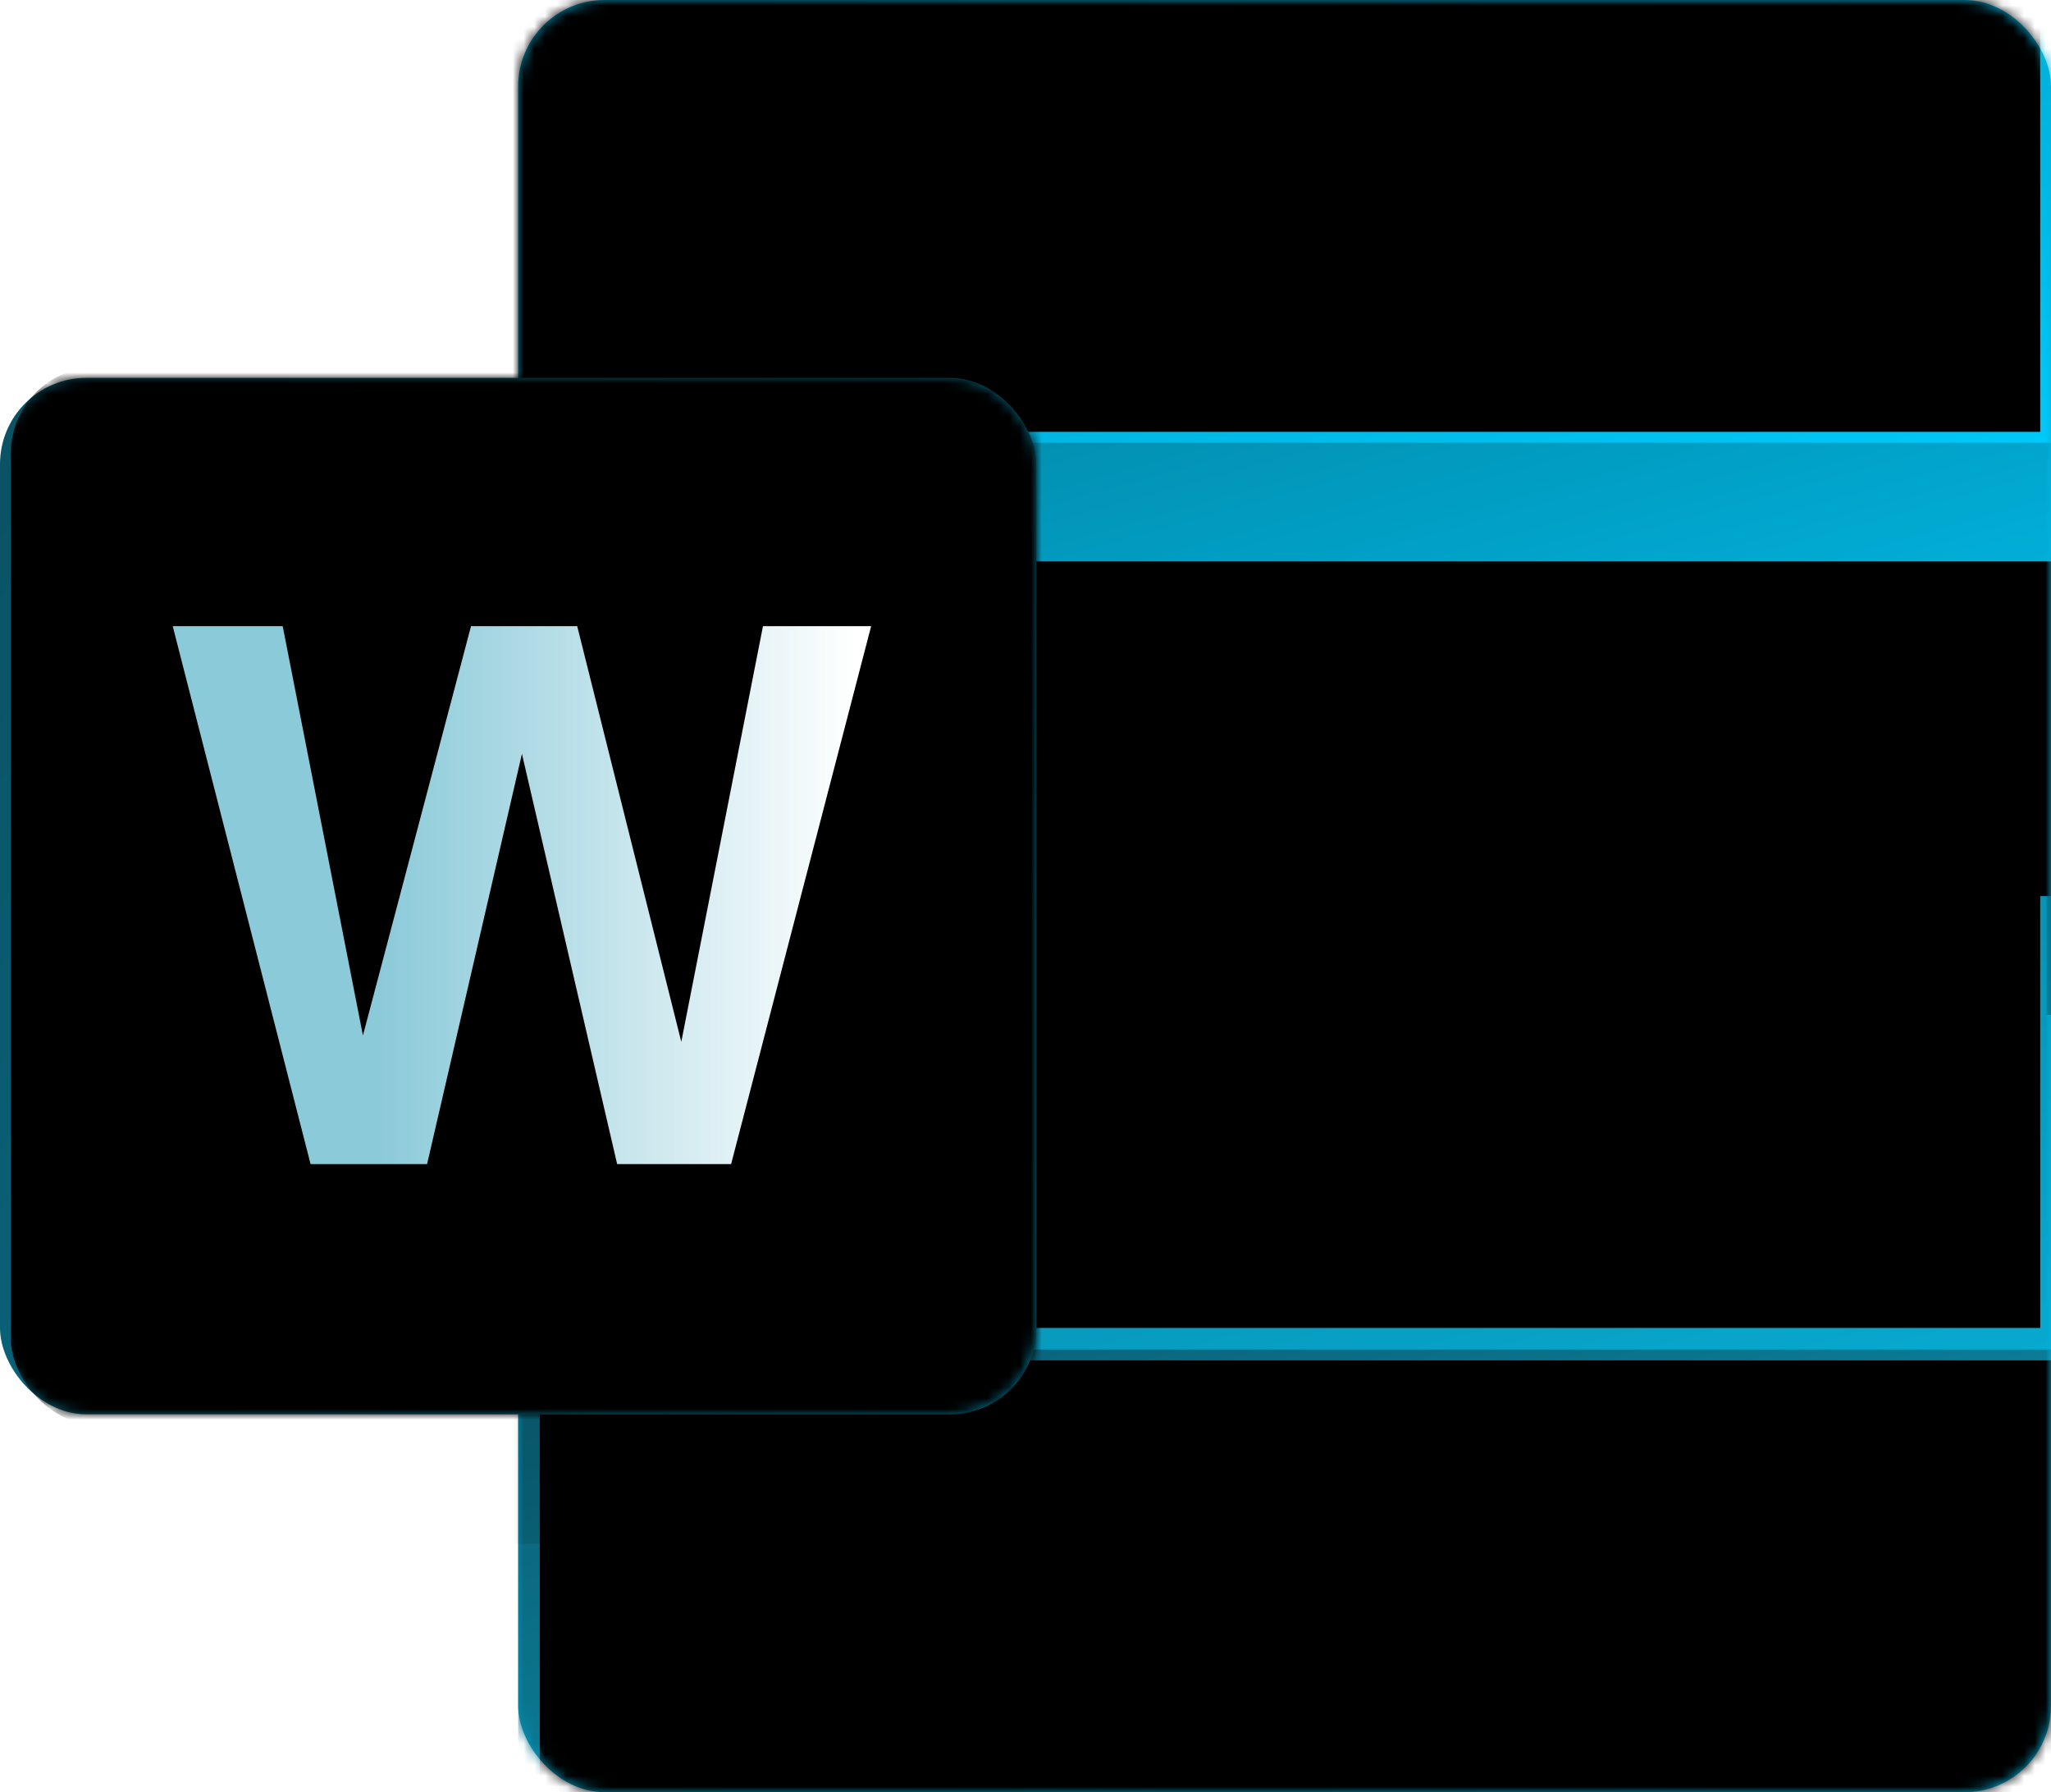 <svg xmlns="http://www.w3.org/2000/svg" xmlns:xlink="http://www.w3.org/1999/xlink" viewBox="0 0 190 166" id="Word">
  <defs>
    <rect id="f" width="142" height="166" rx="8"></rect>
    <rect id="j" width="142" height="42" y="41"></rect>
    <rect id="n" width="142" height="42" y="-1"></rect>
    <rect id="r" width="142" height="42" y="83"></rect>
    <rect id="v" width="142" height="42" y="125"></rect>
    <rect id="y" width="142" height="166" rx="8" fill="#000000" class="color000000 svgShape"></rect>
    <rect id="B" width="96" height="96" rx="8"></rect>
    <rect id="H" width="96" height="98" y="-1" rx="8" fill="#000000" class="color000000 svgShape"></rect>
    <linearGradient id="g" x1="103.664%" x2="0%" y1="9.713%" y2="9.713%">
      <stop offset="0%" stop-color="#00b7e3" class="stopColor009ae3 svgShape"></stop>
      <stop offset="100%" stop-color="#0095b8" class="stopColor0076b8 svgShape"></stop>
    </linearGradient>
    <linearGradient id="i" x1="101.173%" x2="12.25%" y1="100%" y2="6.349%">
      <stop offset="0%" stop-color="#00c7f7" class="stopColor0099f7 svgShape"></stop>
      <stop offset="100%" stop-color="#028cad" class="stopColor025fad svgShape"></stop>
    </linearGradient>
    <linearGradient id="m" x1="6.294%" y1="0%" y2="100%">
      <stop offset="0%" stop-color="#0095b9" class="stopColor0077b9 svgShape"></stop>
      <stop offset="100%" stop-color="#00c8f8" class="stopColor00a9f8 svgShape"></stop>
    </linearGradient>
    <linearGradient id="q" x1="107.466%" x2="9.303%" y1="107.831%" y2="3.207%">
      <stop offset="0%" stop-color="#08acd3" class="stopColor0872d3 svgShape"></stop>
      <stop offset="100%" stop-color="#06829f" class="stopColor064c9f svgShape"></stop>
    </linearGradient>
    <linearGradient id="u" x1="103.648%" x2="3.848%" y1="100%" y2="0%">
      <stop offset="0%" stop-color="#0d9dbf" class="stopColor0d58bf svgShape"></stop>
      <stop offset="100%" stop-color="#0a5c70" class="stopColor0a3070 svgShape"></stop>
    </linearGradient>
    <linearGradient id="C" x1="2.151%" x2="113.177%" y1="9.713%" y2="104.673%">
      <stop offset="0%" stop-color="#0a5365" class="stopColor0a3165 svgShape"></stop>
      <stop offset="100%" stop-color="#067995" class="stopColor064995 svgShape"></stop>
    </linearGradient>
    <linearGradient id="K" x1="29.468%" x2="97.963%" y1="50%" y2="50%">
      <stop offset="0%" stop-color="#8bcad9" class="stopColorf0f0f0 svgShape"></stop>
      <stop offset="100%" stop-color="#ffffff" class="stopColorffffff svgShape"></stop>
    </linearGradient>
    <filter id="l" width="121.8%" height="173.8%" x="-10.9%" y="-36.9%" filterUnits="objectBoundingBox">
      <feOffset dx="-1" dy="-1" in="SourceAlpha" result="shadowOffsetInner1"></feOffset>
      <feComposite in="shadowOffsetInner1" in2="SourceAlpha" k2="-1" k3="1" operator="arithmetic" result="shadowInnerInner1"></feComposite>
      <feColorMatrix in="shadowInnerInner1" result="shadowMatrixInner1" values="0 0 0 0 1   0 0 0 0 1   0 0 0 0 1  0 0 0 0.05 0"></feColorMatrix>
      <feGaussianBlur in="SourceAlpha" result="shadowBlurInner2" stdDeviation="10"></feGaussianBlur>
      <feOffset dy="11" in="shadowBlurInner2" result="shadowOffsetInner2"></feOffset>
      <feComposite in="shadowOffsetInner2" in2="SourceAlpha" k2="-1" k3="1" operator="arithmetic" result="shadowInnerInner2"></feComposite>
      <feColorMatrix in="shadowInnerInner2" result="shadowMatrixInner2" values="0 0 0 0 0   0 0 0 0 0   0 0 0 0 0  0 0 0 0.14 0"></feColorMatrix>
      <feOffset dx="1" dy="1" in="SourceAlpha" result="shadowOffsetInner3"></feOffset>
      <feComposite in="shadowOffsetInner3" in2="SourceAlpha" k2="-1" k3="1" operator="arithmetic" result="shadowInnerInner3"></feComposite>
      <feColorMatrix in="shadowInnerInner3" result="shadowMatrixInner3" values="0 0 0 0 0   0 0 0 0 0   0 0 0 0 0  0 0 0 0.1 0"></feColorMatrix>
      <feMerge>
        <feMergeNode in="shadowMatrixInner1"></feMergeNode>
        <feMergeNode in="shadowMatrixInner2"></feMergeNode>
        <feMergeNode in="shadowMatrixInner3"></feMergeNode>
      </feMerge>
    </filter>
    <filter id="p" width="100.7%" height="102.4%" x="-.4%" y="-1.2%" filterUnits="objectBoundingBox">
      <feOffset dx="-1" dy="-1" in="SourceAlpha" result="shadowOffsetInner1"></feOffset>
      <feComposite in="shadowOffsetInner1" in2="SourceAlpha" k2="-1" k3="1" operator="arithmetic" result="shadowInnerInner1"></feComposite>
      <feColorMatrix in="shadowInnerInner1" values="0 0 0 0 1   0 0 0 0 1   0 0 0 0 1  0 0 0 0.16 0"></feColorMatrix>
    </filter>
    <filter id="t" width="100.7%" height="102.4%" x="-.4%" y="-1.2%" filterUnits="objectBoundingBox">
      <feOffset dy="-1" in="SourceAlpha" result="shadowOffsetInner1"></feOffset>
      <feComposite in="shadowOffsetInner1" in2="SourceAlpha" k2="-1" k3="1" operator="arithmetic" result="shadowInnerInner1"></feComposite>
      <feColorMatrix in="shadowInnerInner1" result="shadowMatrixInner1" values="0 0 0 0 0   0 0 0 0 0   0 0 0 0 0  0 0 0 0.12 0"></feColorMatrix>
      <feOffset dx="-1" dy="-1" in="SourceAlpha" result="shadowOffsetInner2"></feOffset>
      <feComposite in="shadowOffsetInner2" in2="SourceAlpha" k2="-1" k3="1" operator="arithmetic" result="shadowInnerInner2"></feComposite>
      <feColorMatrix in="shadowInnerInner2" result="shadowMatrixInner2" values="0 0 0 0 1   0 0 0 0 1   0 0 0 0 1  0 0 0 0.11 0"></feColorMatrix>
      <feMerge>
        <feMergeNode in="shadowMatrixInner1"></feMergeNode>
        <feMergeNode in="shadowMatrixInner2"></feMergeNode>
      </feMerge>
    </filter>
    <filter id="x" width="101.4%" height="104.8%" x="-.7%" y="-2.4%" filterUnits="objectBoundingBox">
      <feOffset dx="-1" in="SourceAlpha" result="shadowOffsetInner1"></feOffset>
      <feComposite in="shadowOffsetInner1" in2="SourceAlpha" k2="-1" k3="1" operator="arithmetic" result="shadowInnerInner1"></feComposite>
      <feColorMatrix in="shadowInnerInner1" result="shadowMatrixInner1" values="0 0 0 0 1   0 0 0 0 1   0 0 0 0 1  0 0 0 0.19 0"></feColorMatrix>
      <feOffset dx="1" in="SourceAlpha" result="shadowOffsetInner2"></feOffset>
      <feComposite in="shadowOffsetInner2" in2="SourceAlpha" k2="-1" k3="1" operator="arithmetic" result="shadowInnerInner2"></feComposite>
      <feColorMatrix in="shadowInnerInner2" result="shadowMatrixInner2" values="0 0 0 0 1   0 0 0 0 1   0 0 0 0 1  0 0 0 0.17 0"></feColorMatrix>
      <feOffset dx="2" dy="1" in="SourceAlpha" result="shadowOffsetInner3"></feOffset>
      <feComposite in="shadowOffsetInner3" in2="SourceAlpha" k2="-1" k3="1" operator="arithmetic" result="shadowInnerInner3"></feComposite>
      <feColorMatrix in="shadowInnerInner3" result="shadowMatrixInner3" values="0 0 0 0 0   0 0 0 0 0   0 0 0 0 0  0 0 0 0.01 0"></feColorMatrix>
      <feMerge>
        <feMergeNode in="shadowMatrixInner1"></feMergeNode>
        <feMergeNode in="shadowMatrixInner2"></feMergeNode>
        <feMergeNode in="shadowMatrixInner3"></feMergeNode>
      </feMerge>
    </filter>
    <filter id="z" width="117%" height="117%" x="-8.5%" y="-8.5%" filterUnits="objectBoundingBox">
      <feGaussianBlur in="SourceGraphic" stdDeviation="3"></feGaussianBlur>
    </filter>
    <filter id="G" width="103.1%" height="103.1%" x="-1.6%" y="-1.5%" filterUnits="objectBoundingBox">
      <feGaussianBlur in="SourceAlpha" result="shadowBlurInner1" stdDeviation=".5"></feGaussianBlur>
      <feOffset dx="-1" in="shadowBlurInner1" result="shadowOffsetInner1"></feOffset>
      <feComposite in="shadowOffsetInner1" in2="SourceAlpha" k2="-1" k3="1" operator="arithmetic" result="shadowInnerInner1"></feComposite>
      <feColorMatrix in="shadowInnerInner1" result="shadowMatrixInner1" values="0 0 0 0 0.154   0 0 0 0 0.52   0 0 0 0 0.907  0 0 0 1 0"></feColorMatrix>
      <feGaussianBlur in="SourceAlpha" result="shadowBlurInner2" stdDeviation=".5"></feGaussianBlur>
      <feOffset dx="2" in="shadowBlurInner2" result="shadowOffsetInner2"></feOffset>
      <feComposite in="shadowOffsetInner2" in2="SourceAlpha" k2="-1" k3="1" operator="arithmetic" result="shadowInnerInner2"></feComposite>
      <feColorMatrix in="shadowInnerInner2" result="shadowMatrixInner2" values="0 0 0 0 0.15   0 0 0 0 0.319   0 0 0 0 0.556  0 0 0 1 0"></feColorMatrix>
      <feMerge>
        <feMergeNode in="shadowMatrixInner1"></feMergeNode>
        <feMergeNode in="shadowMatrixInner2"></feMergeNode>
      </feMerge>
    </filter>
    <filter id="I" width="129.4%" height="138.1%" x="-14.7%" y="-17.1%" filterUnits="objectBoundingBox">
      <feOffset dy="1" in="SourceAlpha" result="shadowOffsetOuter1"></feOffset>
      <feGaussianBlur in="shadowOffsetOuter1" result="shadowBlurOuter1" stdDeviation="3"></feGaussianBlur>
      <feColorMatrix in="shadowBlurOuter1" result="shadowMatrixOuter1" values="0 0 0 0 0   0 0 0 0 0   0 0 0 0 0  0 0 0 0.1 0"></feColorMatrix>
      <feOffset dy="1" in="SourceAlpha" result="shadowOffsetOuter2"></feOffset>
      <feGaussianBlur in="shadowOffsetOuter2" result="shadowBlurOuter2" stdDeviation=".5"></feGaussianBlur>
      <feColorMatrix in="shadowBlurOuter2" result="shadowMatrixOuter2" values="0 0 0 0 0   0 0 0 0 0   0 0 0 0 0  0 0 0 0.1 0"></feColorMatrix>
      <feMerge>
        <feMergeNode in="shadowMatrixOuter1"></feMergeNode>
        <feMergeNode in="shadowMatrixOuter2"></feMergeNode>
      </feMerge>
    </filter>
    <pattern id="k" width="512" height="512" x="-512" y="-471" patternUnits="userSpaceOnUse">
      <use xlink:href="#a" fill="#000000" class="color000000 svgShape"></use>
    </pattern>
    <pattern id="o" width="512" height="512" x="-512" y="-513" patternUnits="userSpaceOnUse">
      <use xlink:href="#b" fill="#000000" class="color000000 svgShape"></use>
    </pattern>
    <pattern id="s" width="512" height="512" x="-512" y="-429" patternUnits="userSpaceOnUse">
      <use xlink:href="#c" fill="#000000" class="color000000 svgShape"></use>
    </pattern>
    <pattern id="w" width="512" height="512" x="-512" y="-387" patternUnits="userSpaceOnUse">
      <use xlink:href="#d" fill="#000000" class="color000000 svgShape"></use>
    </pattern>
    <pattern id="E" width="512" height="512" x="-512" y="-512" patternUnits="userSpaceOnUse">
      <use xlink:href="#e" fill="#000000" class="color000000 svgShape"></use>
    </pattern>
    <radialGradient id="D" cx="86.601%" cy="84.21%" r="62.398%" fx="86.601%" fy="84.21%">
      <stop offset="0%" stop-color="#007f9d" class="stopColor004f9d svgShape"></stop>
      <stop offset="100%" stop-color="#007f9d" stop-opacity="0" class="stopColor004f9d svgShape"></stop>
    </radialGradient>
    <polygon id="J" points="28.77 72.823 16 23 26.189 23 33.621 60.911 43.634 23 53.471 23 63.113 61.5 70.68 23 80.701 23 67.729 72.823 57.17 72.823 48.351 34.827 39.565 72.823"></polygon>
  </defs>
  <g fill="none" fill-rule="evenodd" transform="translate(48)">
    <mask id="h" fill="#fff">
      <use xlink:href="#f"></use>
    </mask>
    <use xlink:href="#f" fill="url(#g)"></use>
    <g mask="url(#h)" fill="#000000" class="color000000 svgShape">
      <use xlink:href="#j" fill="url(#i)"></use>
      <use xlink:href="#j" fill="url(#k)" fill-opacity=".012"></use>
      <use xlink:href="#j" fill="#000000" filter="url(#l)" class="color000000 svgShape"></use>
    </g>
    <g mask="url(#h)" fill="#000000" class="color000000 svgShape">
      <use xlink:href="#n" fill="url(#m)"></use>
      <use xlink:href="#n" fill="url(#o)" fill-opacity=".012"></use>
      <use xlink:href="#n" fill="#000000" filter="url(#p)" class="color000000 svgShape"></use>
    </g>
    <g mask="url(#h)" fill="#000000" class="color000000 svgShape">
      <use xlink:href="#r" fill="url(#q)"></use>
      <use xlink:href="#r" fill="url(#s)" fill-opacity=".012"></use>
      <use xlink:href="#r" fill="#000000" filter="url(#t)" class="color000000 svgShape"></use>
    </g>
    <g mask="url(#h)" fill="#000000" class="color000000 svgShape">
      <use xlink:href="#v" fill="url(#u)"></use>
      <use xlink:href="#v" fill="url(#w)" fill-opacity=".012"></use>
      <use xlink:href="#v" fill="#000000" filter="url(#x)" class="color000000 svgShape"></use>
    </g>
    <g fill="#000000" class="color000000 svgShape">
      <mask id="A" fill="#fff">
        <use xlink:href="#y"></use>
      </mask>
      <path fill="#000000" fill-opacity=".1" d="M-40,37 L40,37 C44.418,37 48,40.582 48,45 L48,125 C48,129.418 34.418,143 30,143 L-50,143 C-54.418,143 -58,139.418 -58,135 L-58,55 C-58,50.582 -44.418,37 -40,37 Z" filter="url(#z)" mask="url(#A)" class="color000000 svgShape"></path>
    </g>
    <g transform="translate(-48 35)" fill="#000000" class="color000000 svgShape">
      <mask id="F" fill="#fff">
        <use xlink:href="#B"></use>
      </mask>
      <use xlink:href="#B" fill="url(#C)"></use>
      <use xlink:href="#B" fill="url(#D)"></use>
      <use xlink:href="#B" fill="url(#E)" fill-opacity=".013"></use>
      <g fill="#000000" mask="url(#F)" class="color000000 svgShape">
        <use xlink:href="#H" filter="url(#G)" fill="#000000" class="color000000 svgShape"></use>
      </g>
      <g mask="url(#F)" fill="#000000" class="color000000 svgShape">
        <use xlink:href="#J" fill="#000000" filter="url(#I)" class="color000000 svgShape"></use>
        <use xlink:href="#J" fill="url(#K)"></use>
      </g>
    </g>
  </g>
</svg>
